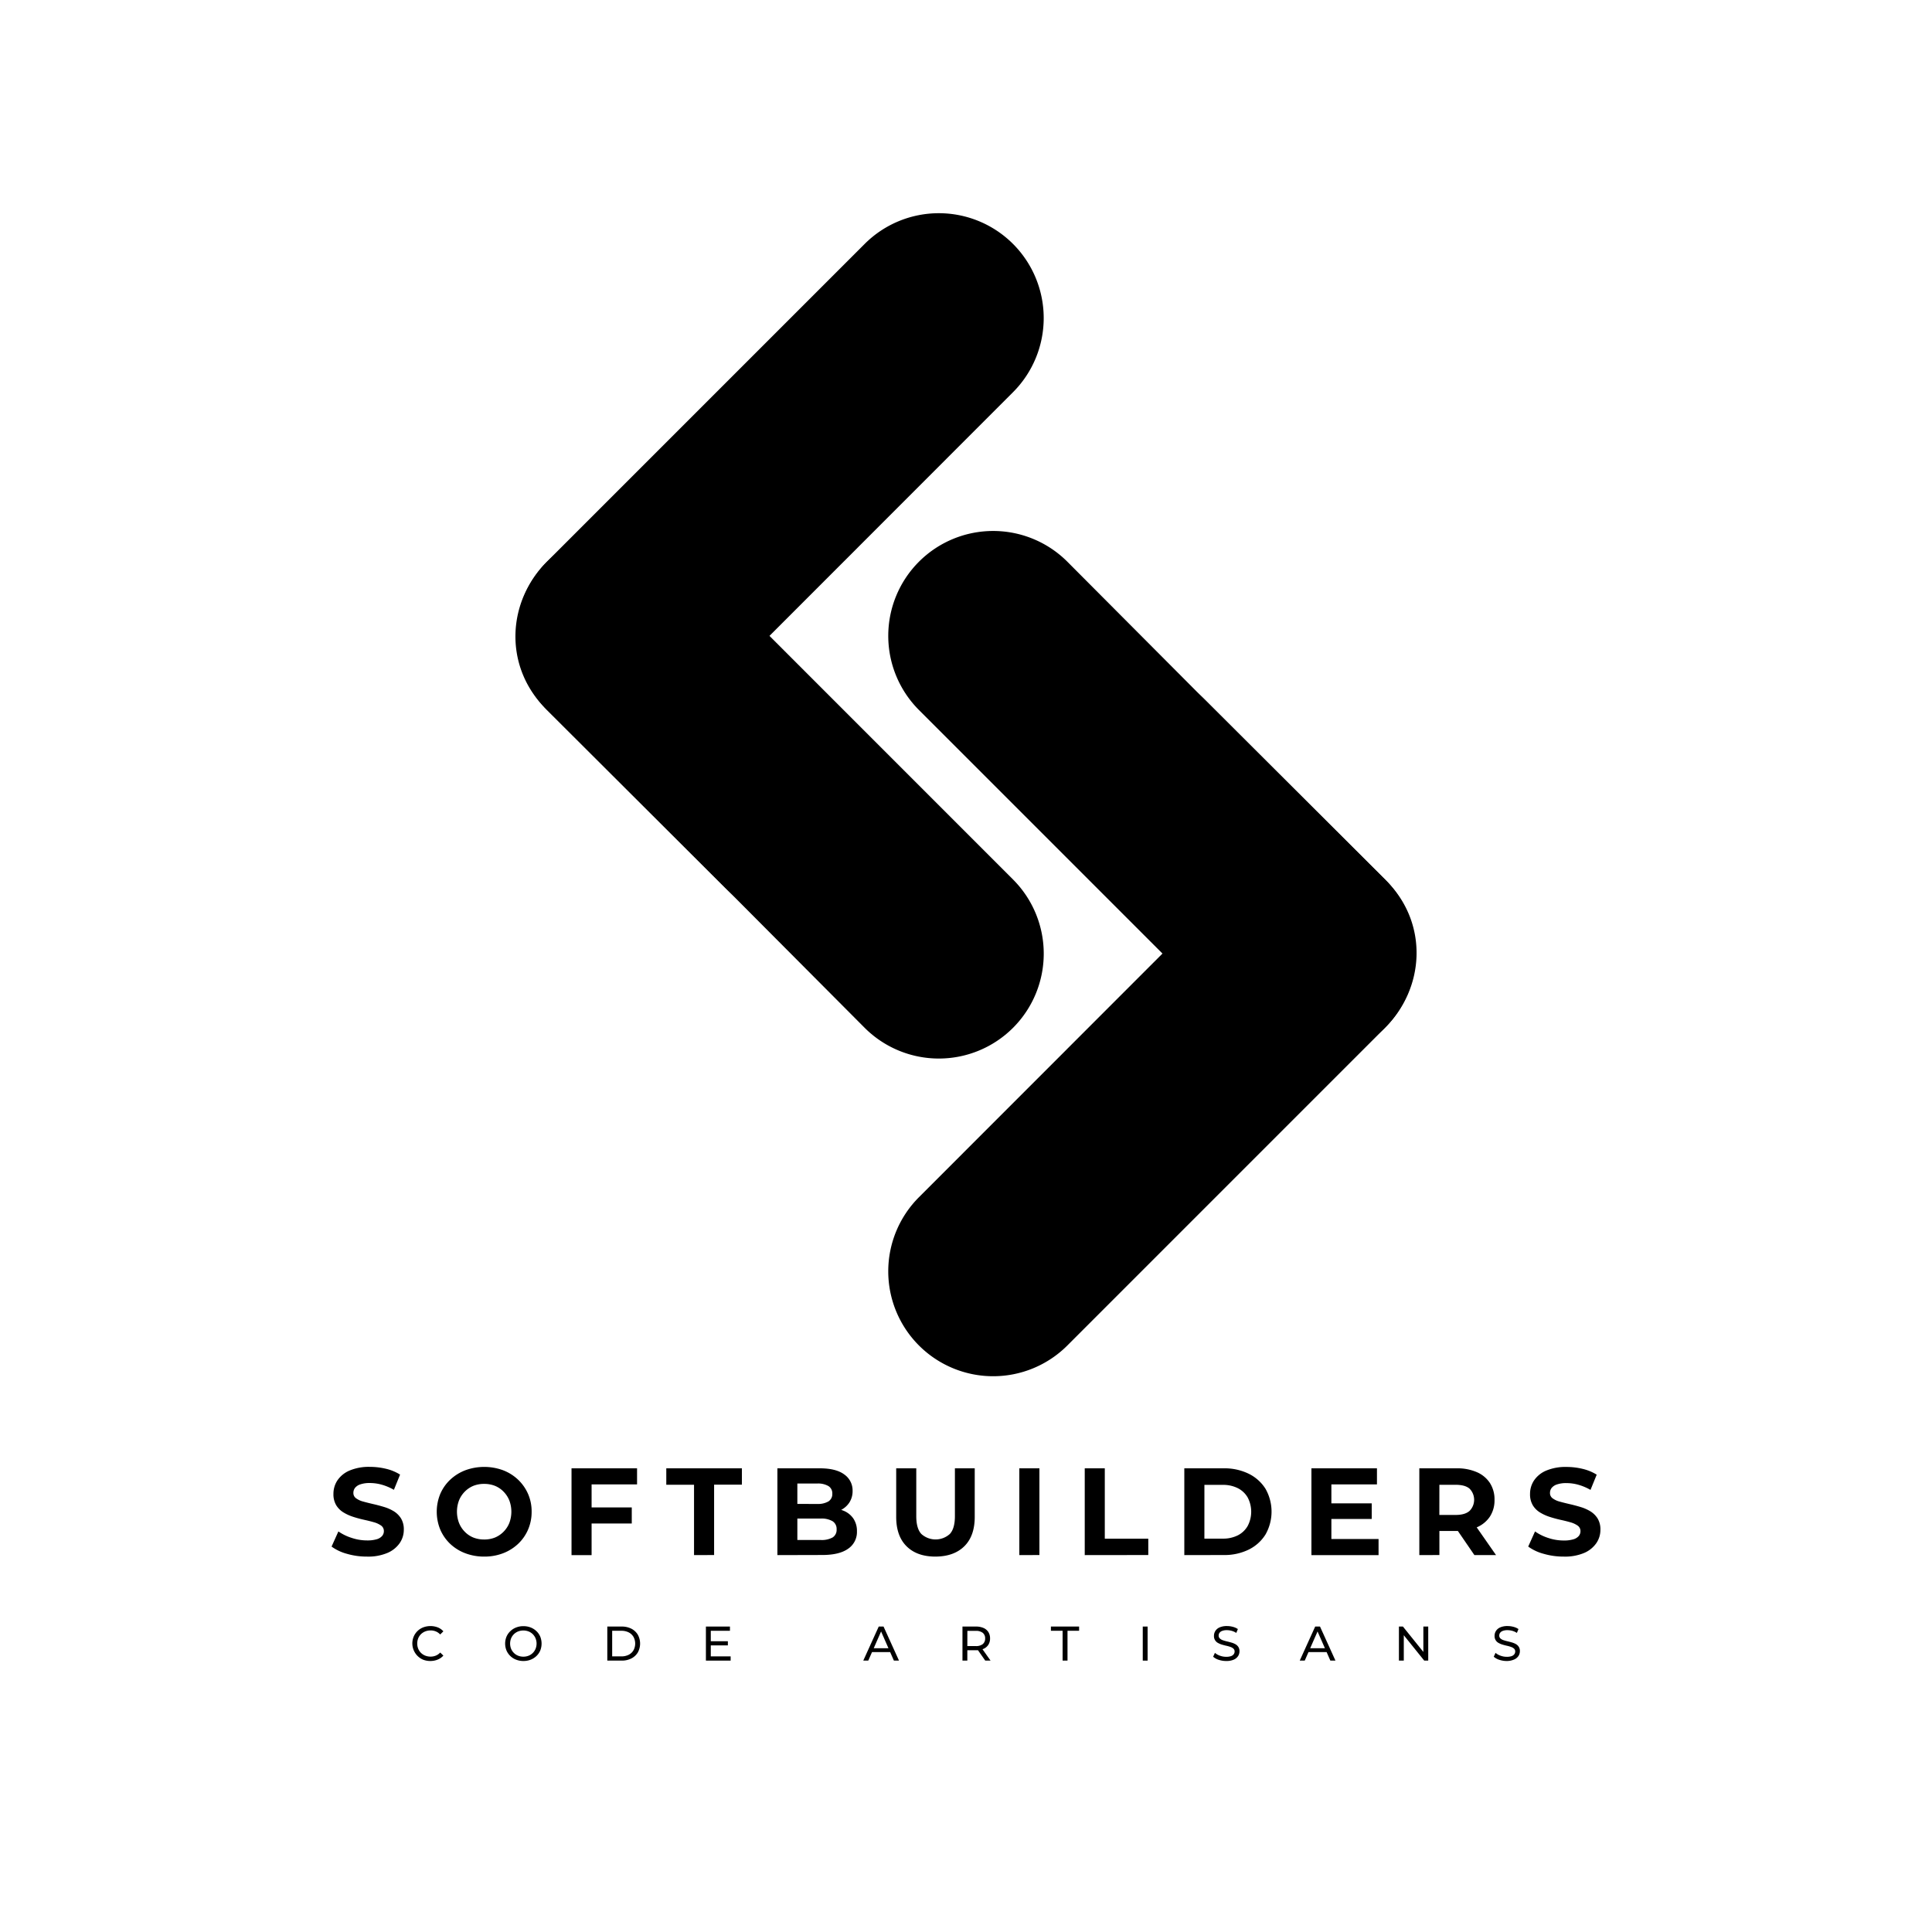 <svg xmlns="http://www.w3.org/2000/svg" viewBox="0 0 1000 1000"><defs><style>.cls-1{fill:none;}</style></defs><g id="Capa_2" data-name="Capa 2"><g id="Capa_13" data-name="Capa 13"><g id="Capa_14" data-name="Capa 14"><rect class="cls-1" width="1000" height="1000"/></g><g id="Capa_15" data-name="Capa 15"><path d="M447.55,532a54.31,54.31,0,0,0,76.79,0h0a54.3,54.3,0,0,0,0-76.78L359.93,290.77a54.3,54.3,0,0,0-76.79,0h0a54.29,54.29,0,0,0,0,76.78l97.25,97Z"/><path d="M524.34,126.26a54.3,54.3,0,0,0-76.79,0L283.14,290.67c-20.76,20.76-22.06,53.25-2.16,74.54l.84.89,1.09,1.09c.08.09.15.18.23.26l.28.25,97,96.87c-52.22-52.22,17.89-135.47,17.89-135.47h0L524.34,203A54.3,54.3,0,0,0,524.34,126.26Z"/><path d="M552.45,290.73a54.31,54.31,0,0,0-76.79,0h0a54.3,54.3,0,0,0,0,76.78L640.07,531.93a54.3,54.3,0,0,0,76.79,0h0a54.31,54.31,0,0,0,0-76.79l-97.26-97Z"/><path d="M475.66,696.43a54.3,54.3,0,0,0,76.79,0L716.86,532c20.76-20.76,22.06-53.26,2.16-74.54l-.84-.9-1.09-1.09c-.08-.08-.15-.17-.23-.26s-.19-.16-.28-.24l-97-96.87c52.22,52.22-17.89,135.47-17.89,135.47h0L475.66,619.66A54.28,54.28,0,0,0,475.66,696.43Z"/><path d="M189.9,805.69a36.67,36.67,0,0,1-10.33-1.44,24.11,24.11,0,0,1-7.95-3.75l3.53-7.83A25.46,25.46,0,0,0,182,796a25,25,0,0,0,8,1.32,16.83,16.83,0,0,0,5-.61,5.84,5.84,0,0,0,2.79-1.7,3.82,3.82,0,0,0,.9-2.5,3.42,3.42,0,0,0-1.41-2.86,11.82,11.82,0,0,0-3.72-1.73c-1.54-.45-3.24-.87-5.1-1.28s-3.72-.91-5.58-1.51a23.23,23.23,0,0,1-5.1-2.3,11.3,11.3,0,0,1-3.75-3.72,11,11,0,0,1-1.44-5.9,12.48,12.48,0,0,1,2.08-7,14.25,14.25,0,0,1,6.29-5.07,25.71,25.71,0,0,1,10.54-1.89,35.43,35.43,0,0,1,8.34,1,24.08,24.08,0,0,1,7.24,3l-3.2,7.88a27.88,27.88,0,0,0-6.28-2.66,23,23,0,0,0-6.16-.86,14.62,14.62,0,0,0-4.94.7,5.77,5.77,0,0,0-2.75,1.83,4.21,4.21,0,0,0-.84,2.59,3.31,3.31,0,0,0,1.41,2.79,10.9,10.9,0,0,0,3.72,1.7q2.31.64,5.1,1.28t5.58,1.48a21.78,21.78,0,0,1,5.1,2.24,11.59,11.59,0,0,1,3.75,3.72,10.87,10.87,0,0,1,1.44,5.84,12.12,12.12,0,0,1-2.12,6.92,14.71,14.71,0,0,1-6.31,5.07A25.58,25.58,0,0,1,189.9,805.69Z"/><path d="M250.68,805.69a27.35,27.35,0,0,1-9.84-1.73,23.34,23.34,0,0,1-7.83-4.87,22.28,22.28,0,0,1-5.13-7.38,24.31,24.31,0,0,1,0-18.46,22.05,22.05,0,0,1,5.17-7.38,23.86,23.86,0,0,1,7.82-4.87,28.4,28.4,0,0,1,19.52,0,23.59,23.59,0,0,1,7.76,4.87,22.85,22.85,0,0,1,5.16,7.35,22.59,22.59,0,0,1,1.86,9.26,23,23,0,0,1-1.86,9.27,22.2,22.2,0,0,1-5.16,7.37,23.69,23.69,0,0,1-7.76,4.84A26.68,26.68,0,0,1,250.68,805.69Zm-.06-8.85a14.72,14.72,0,0,0,5.54-1,13.51,13.51,0,0,0,4.46-3,13.66,13.66,0,0,0,3-4.55,16.59,16.59,0,0,0,0-11.67,13.84,13.84,0,0,0-3-4.56,13,13,0,0,0-4.46-3,15,15,0,0,0-5.57-1,14.73,14.73,0,0,0-5.55,1,13.4,13.4,0,0,0-4.46,3,13.61,13.61,0,0,0-3,4.56,16.48,16.48,0,0,0,0,11.63,13.77,13.77,0,0,0,3,4.59,13,13,0,0,0,4.46,3A15,15,0,0,0,250.62,796.84Z"/><path d="M306.21,804.92H295.82V760h33.92v8.33H306.21Zm-.77-24.68H327v8.33H305.44Z"/><path d="M359.23,804.92V768.5H344.87V760H384v8.46H369.62v36.42Z"/><path d="M402.38,804.92V760h21.93q8.46,0,12.73,3.21a10.06,10.06,0,0,1,4.26,8.46,10.8,10.8,0,0,1-1.73,6.12,11.37,11.37,0,0,1-4.74,4,16.19,16.19,0,0,1-6.93,1.41l1.22-2.63a19.15,19.15,0,0,1,7.5,1.38,11.33,11.33,0,0,1,5.1,4.07,11.49,11.49,0,0,1,1.83,6.6,10.42,10.42,0,0,1-4.56,9q-4.55,3.24-13.4,3.24Zm10.33-7.82h12.11a11.66,11.66,0,0,0,6.13-1.31,4.63,4.63,0,0,0,2.08-4.21,4.7,4.7,0,0,0-2.08-4.19,11.15,11.15,0,0,0-6.13-1.38H411.94v-7.57H423a10.71,10.71,0,0,0,5.8-1.31,4.46,4.46,0,0,0,2-4,4.37,4.37,0,0,0-2-3.94,10.62,10.62,0,0,0-5.8-1.32H412.71Z"/><path d="M484.2,805.69q-9.56,0-14.94-5.32t-5.39-15.2V760h10.39v24.75c0,4.27.87,7.35,2.63,9.23a11,11,0,0,0,14.74,0c1.76-1.88,2.63-5,2.63-9.23V760h10.26v25.13q0,9.89-5.38,15.2T484.2,805.69Z"/><path d="M527.6,804.92V760H538v44.88Z"/><path d="M561.46,804.92V760h10.38v36.42h22.51v8.46Z"/><path d="M613,804.92V760H633.4a28.47,28.47,0,0,1,12.89,2.79,21.35,21.35,0,0,1,8.72,7.79,23.91,23.91,0,0,1,0,23.69,21.27,21.27,0,0,1-8.72,7.82,28.47,28.47,0,0,1-12.89,2.79Zm10.39-8.53h9.48a16.89,16.89,0,0,0,7.8-1.69,12.29,12.29,0,0,0,5.12-4.85,15.82,15.82,0,0,0,0-14.77,12.26,12.26,0,0,0-5.12-4.81,16.77,16.77,0,0,0-7.8-1.7H623.4Z"/><path d="M689.12,796.59h24.42v8.33H678.79V760h33.92v8.33H689.12Zm-.77-18.47H710v8.08h-21.6Z"/><path d="M734.64,804.92V760h19.43a25.27,25.27,0,0,1,10.38,2,15.3,15.3,0,0,1,6.74,5.62,15.65,15.65,0,0,1,2.37,8.72,15.41,15.41,0,0,1-2.37,8.62,15.22,15.22,0,0,1-6.74,5.55,25.61,25.61,0,0,1-10.38,1.92H740.41l4.62-4.55v17ZM745,789l-4.62-4.87h13.08q4.82,0,7.18-2.09a8.17,8.17,0,0,0,0-11.51c-1.58-1.36-4-2-7.18-2H740.41l4.62-4.93Zm18.14,15.9L752,788.64H763l11.35,16.28Z"/><path d="M809.34,805.69A36.73,36.73,0,0,1,799,804.25a24.11,24.11,0,0,1-8-3.75l3.53-7.83a25.46,25.46,0,0,0,6.83,3.37,25,25,0,0,0,8,1.32,16.83,16.83,0,0,0,5-.61,5.84,5.84,0,0,0,2.79-1.7,3.82,3.82,0,0,0,.9-2.5,3.42,3.42,0,0,0-1.41-2.86,11.92,11.92,0,0,0-3.72-1.73c-1.54-.45-3.24-.87-5.1-1.28s-3.72-.91-5.58-1.51a23.23,23.23,0,0,1-5.1-2.3,11.3,11.3,0,0,1-3.75-3.72,11,11,0,0,1-1.44-5.9,12.48,12.48,0,0,1,2.08-7,14.25,14.25,0,0,1,6.29-5.07,25.71,25.71,0,0,1,10.54-1.89,35.43,35.43,0,0,1,8.34,1,24.14,24.14,0,0,1,7.25,3l-3.21,7.88a27.88,27.88,0,0,0-6.28-2.66,23,23,0,0,0-6.16-.86,14.62,14.62,0,0,0-4.94.7,5.77,5.77,0,0,0-2.75,1.83,4.21,4.21,0,0,0-.84,2.59,3.31,3.31,0,0,0,1.41,2.79,10.9,10.9,0,0,0,3.72,1.7q2.31.64,5.1,1.28t5.58,1.48a21.78,21.78,0,0,1,5.1,2.24,11.59,11.59,0,0,1,3.75,3.72,10.87,10.87,0,0,1,1.44,5.84,12.12,12.12,0,0,1-2.12,6.92,14.71,14.71,0,0,1-6.31,5.07A25.58,25.58,0,0,1,809.34,805.69Z"/><path d="M222.76,859.73a10.25,10.25,0,0,1-3.72-.66,9.17,9.17,0,0,1-4.9-12,8.8,8.8,0,0,1,4.93-4.75,10.7,10.7,0,0,1,7.48,0,7.7,7.7,0,0,1,2.94,2.05L227.85,846a6.57,6.57,0,0,0-2.27-1.58,7.13,7.13,0,0,0-2.7-.51,7.47,7.47,0,0,0-2.75.5,6.74,6.74,0,0,0-2.21,1.41,6.47,6.47,0,0,0-1.45,2.16,7.43,7.43,0,0,0,0,5.41,6.57,6.57,0,0,0,1.45,2.16,6.74,6.74,0,0,0,2.21,1.41,7.47,7.47,0,0,0,2.75.5,7,7,0,0,0,2.7-.52,6.34,6.34,0,0,0,2.27-1.59l1.64,1.58a7.86,7.86,0,0,1-2.94,2.07A9.91,9.91,0,0,1,222.76,859.73Z"/><path d="M270.9,859.73a10,10,0,0,1-3.74-.68,8.82,8.82,0,0,1-5-4.76,9.48,9.48,0,0,1,0-7.15,8.66,8.66,0,0,1,2-2.86,8.84,8.84,0,0,1,3-1.9,9.93,9.93,0,0,1,3.75-.68,10.17,10.17,0,0,1,3.72.66,9.18,9.18,0,0,1,3,1.89,8.56,8.56,0,0,1,2,2.86,9.76,9.76,0,0,1,0,7.21,8.56,8.56,0,0,1-2,2.86,9.18,9.18,0,0,1-3,1.89A10.17,10.17,0,0,1,270.9,859.73Zm0-2.24a7.26,7.26,0,0,0,2.71-.5,6.41,6.41,0,0,0,2.17-1.43,6.58,6.58,0,0,0,1.43-2.15,7.24,7.24,0,0,0,0-5.39,6.73,6.73,0,0,0-1.43-2.16,6.54,6.54,0,0,0-2.17-1.42,7.65,7.65,0,0,0-5.44,0,6.68,6.68,0,0,0-2.18,1.42,6.78,6.78,0,0,0-1.45,2.16,7.38,7.38,0,0,0,0,5.39,6.63,6.63,0,0,0,1.45,2.15,6.55,6.55,0,0,0,2.18,1.43A7.33,7.33,0,0,0,270.9,857.49Z"/><path d="M314.34,859.53V841.9h7.43a10.87,10.87,0,0,1,5,1.1,8.29,8.29,0,0,1,3.35,3.1,9.54,9.54,0,0,1,0,9.23,8.27,8.27,0,0,1-3.35,3.09,10.75,10.75,0,0,1-5,1.11Zm2.52-2.19h4.76a8.18,8.18,0,0,0,3.79-.83,6,6,0,0,0,2.48-2.33,7.28,7.28,0,0,0,0-6.94,6,6,0,0,0-2.48-2.32,8.18,8.18,0,0,0-3.79-.83h-4.76Z"/><path d="M367.9,857.34h10.28v2.19h-12.8V841.9h12.44v2.19H367.9Zm-.23-7.84h9.07v2.15h-9.07Z"/><path d="M446.83,859.53l8-17.63h2.49l8,17.63h-2.64l-7.13-16.22h1l-7.13,16.22Zm3.4-4.41.68-2h9.93l.73,2Z"/><path d="M498.17,859.53V841.9h6.88a9.62,9.62,0,0,1,4,.73,5.59,5.59,0,0,1,2.52,2.11,6,6,0,0,1,.88,3.3,5.92,5.92,0,0,1-.88,3.29,5.65,5.65,0,0,1-2.52,2.11,9.79,9.79,0,0,1-4,.73h-5.49l1.13-1.16v6.52Zm2.52-6.27L499.56,852H505a5.55,5.55,0,0,0,3.66-1,3.64,3.64,0,0,0,1.25-2.94,3.58,3.58,0,0,0-1.25-2.92,5.6,5.6,0,0,0-3.66-1h-5.42l1.13-1.26Zm9.27,6.27-4.48-6.4h2.7l4.53,6.4Z"/><path d="M550,859.53V844.09h-6.05V841.9h14.59v2.19h-6v15.44Z"/><path d="M591.49,859.53V841.9H594v17.63Z"/><path d="M634.67,859.73a12,12,0,0,1-3.85-.61,8,8,0,0,1-2.9-1.6l.93-2a8,8,0,0,0,2.57,1.46,9.2,9.2,0,0,0,3.25.58,7.51,7.51,0,0,0,2.5-.35,3,3,0,0,0,1.41-1,2.32,2.32,0,0,0,.45-1.4,1.93,1.93,0,0,0-.59-1.46,4.34,4.34,0,0,0-1.54-.89,16.67,16.67,0,0,0-2.08-.6c-.75-.16-1.51-.36-2.28-.59a10.08,10.08,0,0,1-2.09-.87,3.95,3.95,0,0,1-2.1-3.73,4.61,4.61,0,0,1,.72-2.5,4.92,4.92,0,0,1,2.21-1.84,9.19,9.19,0,0,1,3.82-.69,11.78,11.78,0,0,1,3,.4,8.37,8.37,0,0,1,2.62,1.16l-.83,2a8.09,8.09,0,0,0-2.4-1.09,9.19,9.19,0,0,0-2.44-.34,6.74,6.74,0,0,0-2.44.37,3,3,0,0,0-1.4,1,2.36,2.36,0,0,0-.44,1.41,1.93,1.93,0,0,0,.59,1.49A4.24,4.24,0,0,0,633,849a18.63,18.63,0,0,0,2.08.59q1.13.27,2.28.6a9.53,9.53,0,0,1,2.09.85,4.38,4.38,0,0,1,1.52,1.41,4,4,0,0,1,.58,2.27,4.49,4.49,0,0,1-.73,2.48,5,5,0,0,1-2.26,1.84A9.29,9.29,0,0,1,634.67,859.73Z"/><path d="M672.74,859.53l8-17.63h2.49l8,17.63h-2.64l-7.13-16.22h1l-7.13,16.22Zm3.4-4.41.68-2h9.93l.73,2Z"/><path d="M724.08,859.53V841.9h2.07l11.66,14.48h-1.08V841.9h2.52v17.63h-2.07l-11.66-14.48h1.08v14.48Z"/><path d="M779.91,859.73a12,12,0,0,1-3.85-.61,8,8,0,0,1-2.9-1.6l.93-2a8,8,0,0,0,2.57,1.46,9.2,9.2,0,0,0,3.25.58,7.51,7.51,0,0,0,2.5-.35,3,3,0,0,0,1.41-1,2.32,2.32,0,0,0,.45-1.4,1.93,1.93,0,0,0-.59-1.46,4.34,4.34,0,0,0-1.54-.89,16.67,16.67,0,0,0-2.08-.6c-.75-.16-1.51-.36-2.28-.59a10.08,10.08,0,0,1-2.09-.87,3.95,3.95,0,0,1-2.1-3.73,4.61,4.61,0,0,1,.72-2.5,4.92,4.92,0,0,1,2.21-1.84,9.19,9.19,0,0,1,3.82-.69,11.72,11.72,0,0,1,3,.4,8.37,8.37,0,0,1,2.62,1.16l-.83,2a8.16,8.16,0,0,0-2.39-1.09,9.32,9.32,0,0,0-2.45-.34,6.77,6.77,0,0,0-2.44.37,3,3,0,0,0-1.4,1,2.43,2.43,0,0,0-.44,1.41,1.93,1.93,0,0,0,.59,1.49,4.24,4.24,0,0,0,1.54.88,18.63,18.63,0,0,0,2.08.59q1.13.27,2.28.6a9.53,9.53,0,0,1,2.09.85,4.38,4.38,0,0,1,1.52,1.41,4,4,0,0,1,.58,2.27,4.49,4.49,0,0,1-.73,2.48,5,5,0,0,1-2.26,1.84A9.29,9.29,0,0,1,779.91,859.73Z"/></g></g></g></svg>